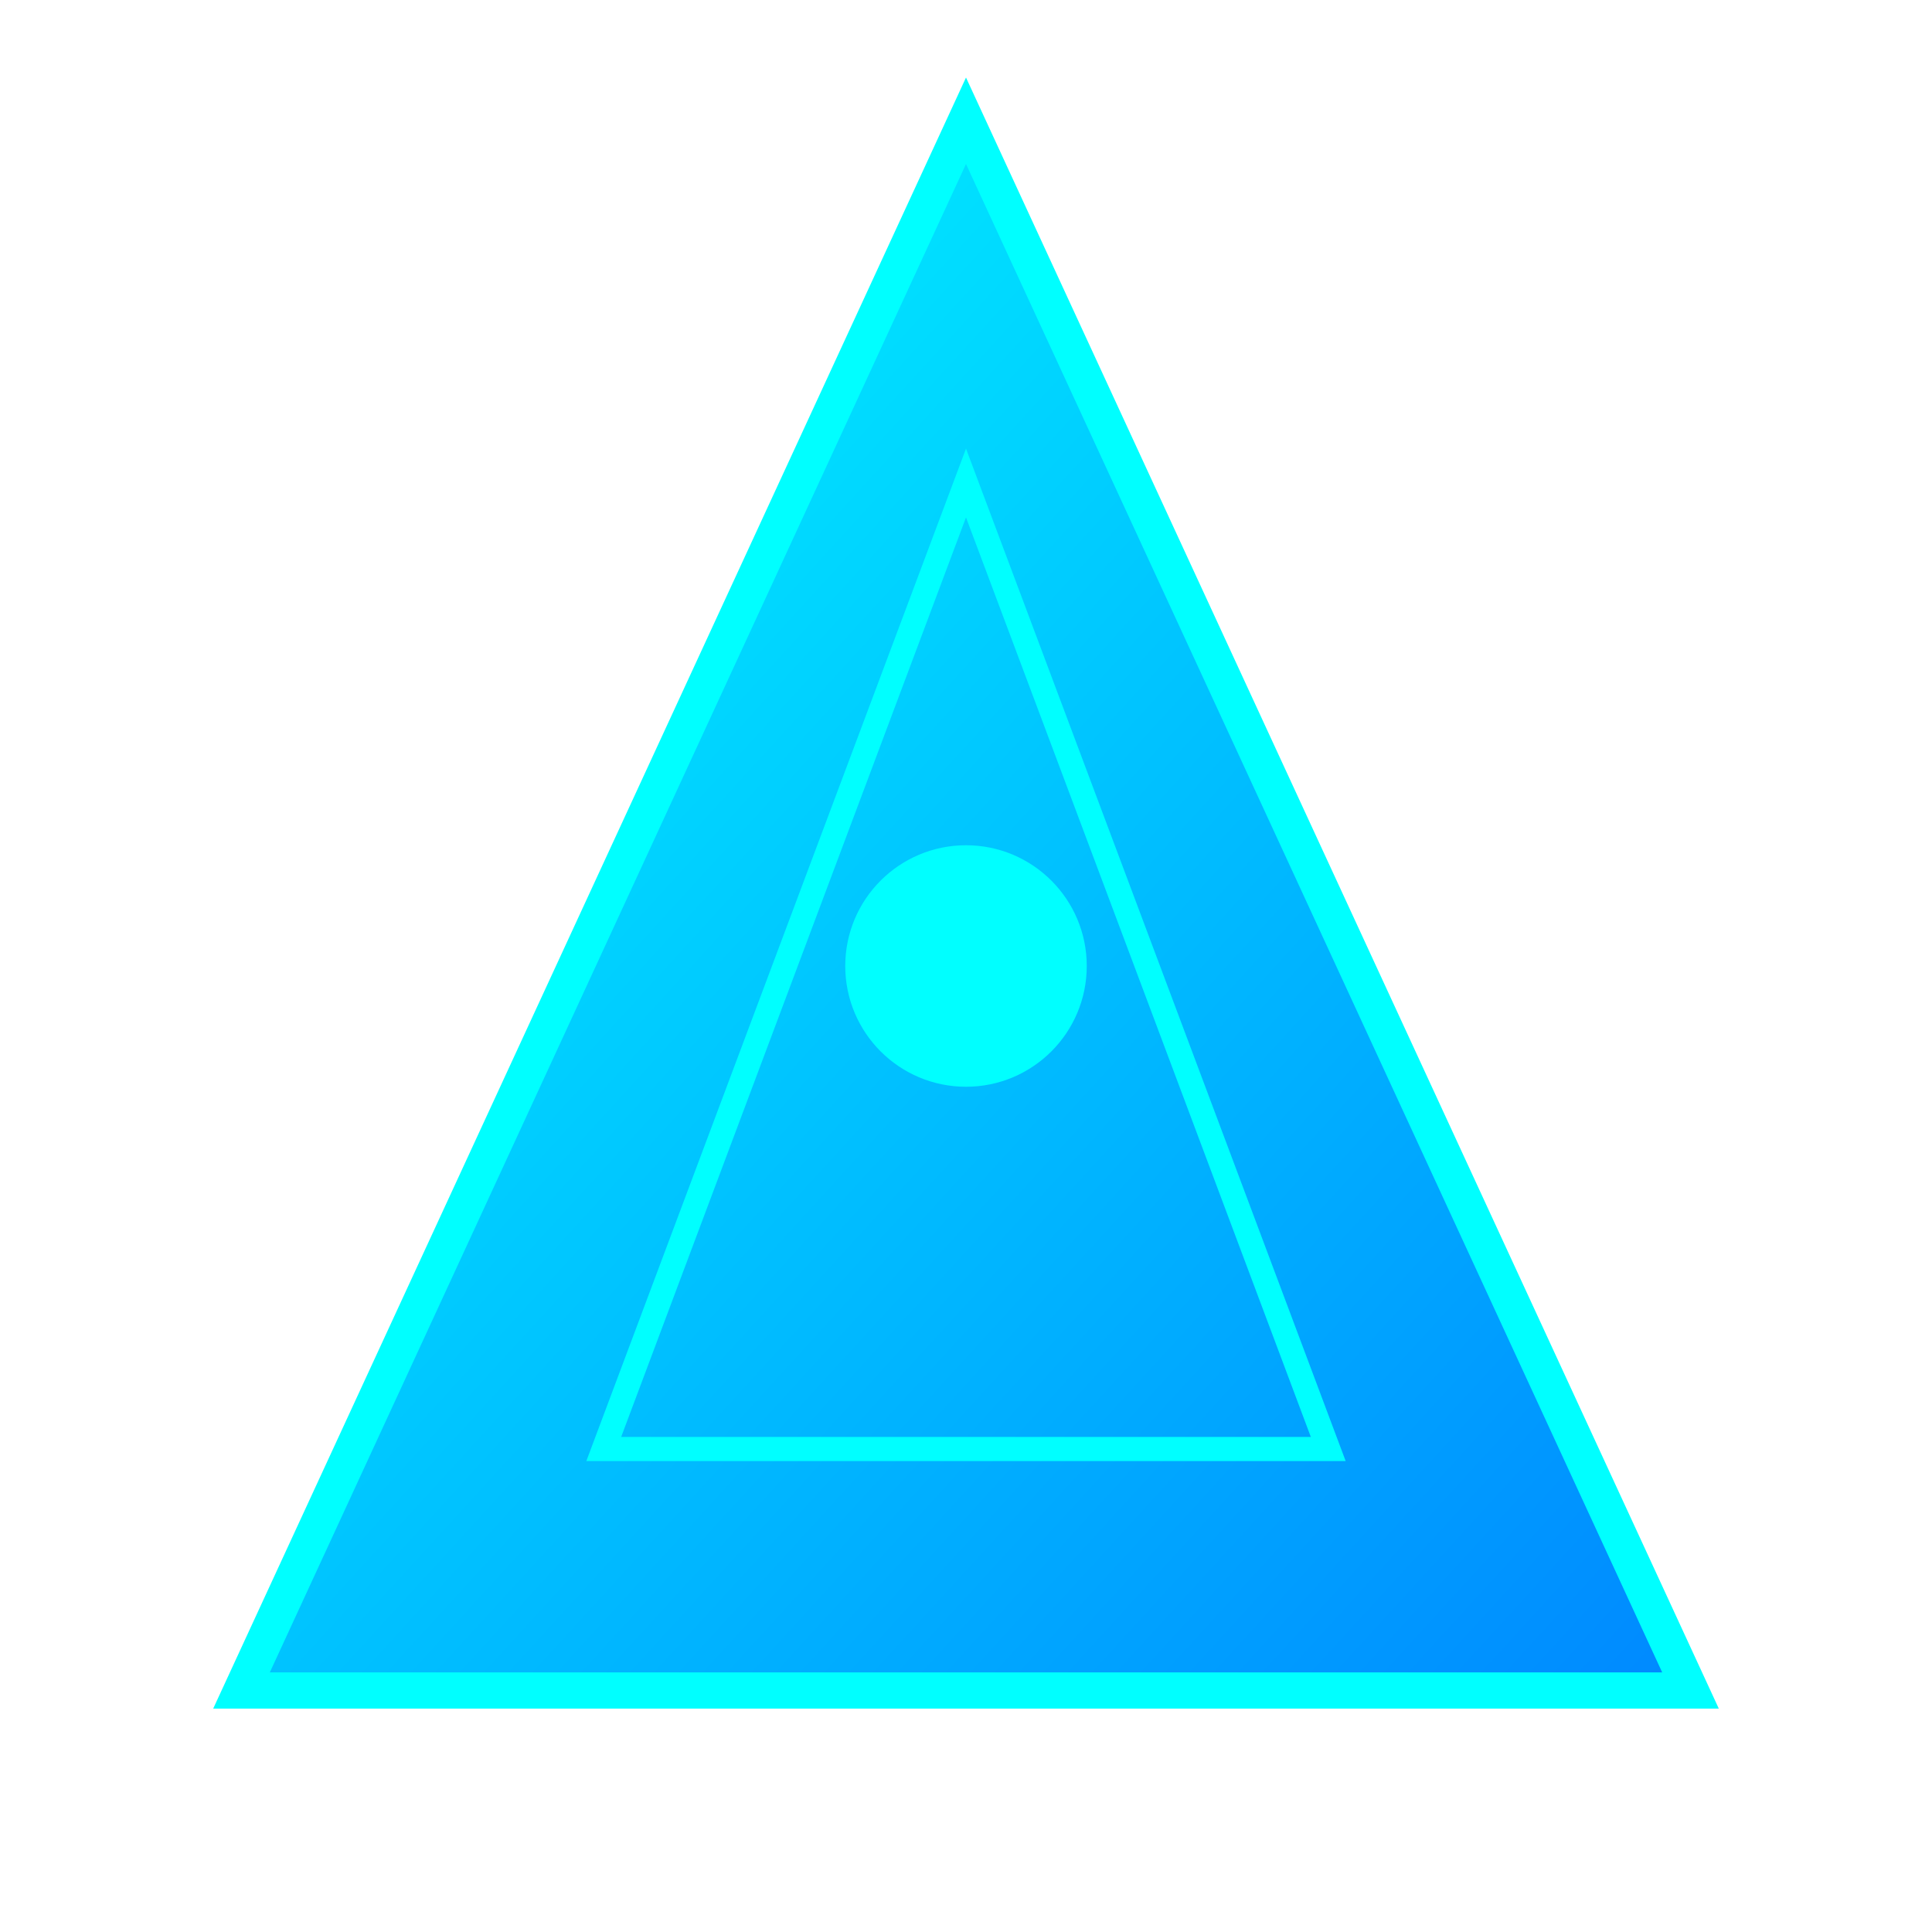 <svg width="160" height="160" viewBox="0 0 160 160" xmlns="http://www.w3.org/2000/svg">
  <defs>
    <linearGradient id="glowGradient" x1="0" y1="0" x2="1" y2="1">
      <stop offset="0%" stop-color="#00ffff" />
      <stop offset="100%" stop-color="#0088ff" />
    </linearGradient>
    <filter id="glow" x="-50%" y="-50%" width="200%" height="200%" >
      <feDropShadow dx="0" dy="0" stdDeviation="4" flood-color="#00ffff" flood-opacity="0.7"/>
    </filter>
  </defs>
  <polygon points="80,10 20,140 140,140" fill="url(#glowGradient)" filter="url(#glow)" stroke="#00ffff" stroke-width="3"/>
  <polygon points="80,40 50,120 110,120" fill="none" stroke="#00ffff" stroke-width="2" />
  <circle cx="80" cy="80" r="10" fill="#00ffff" filter="url(#glow)" />
</svg>
